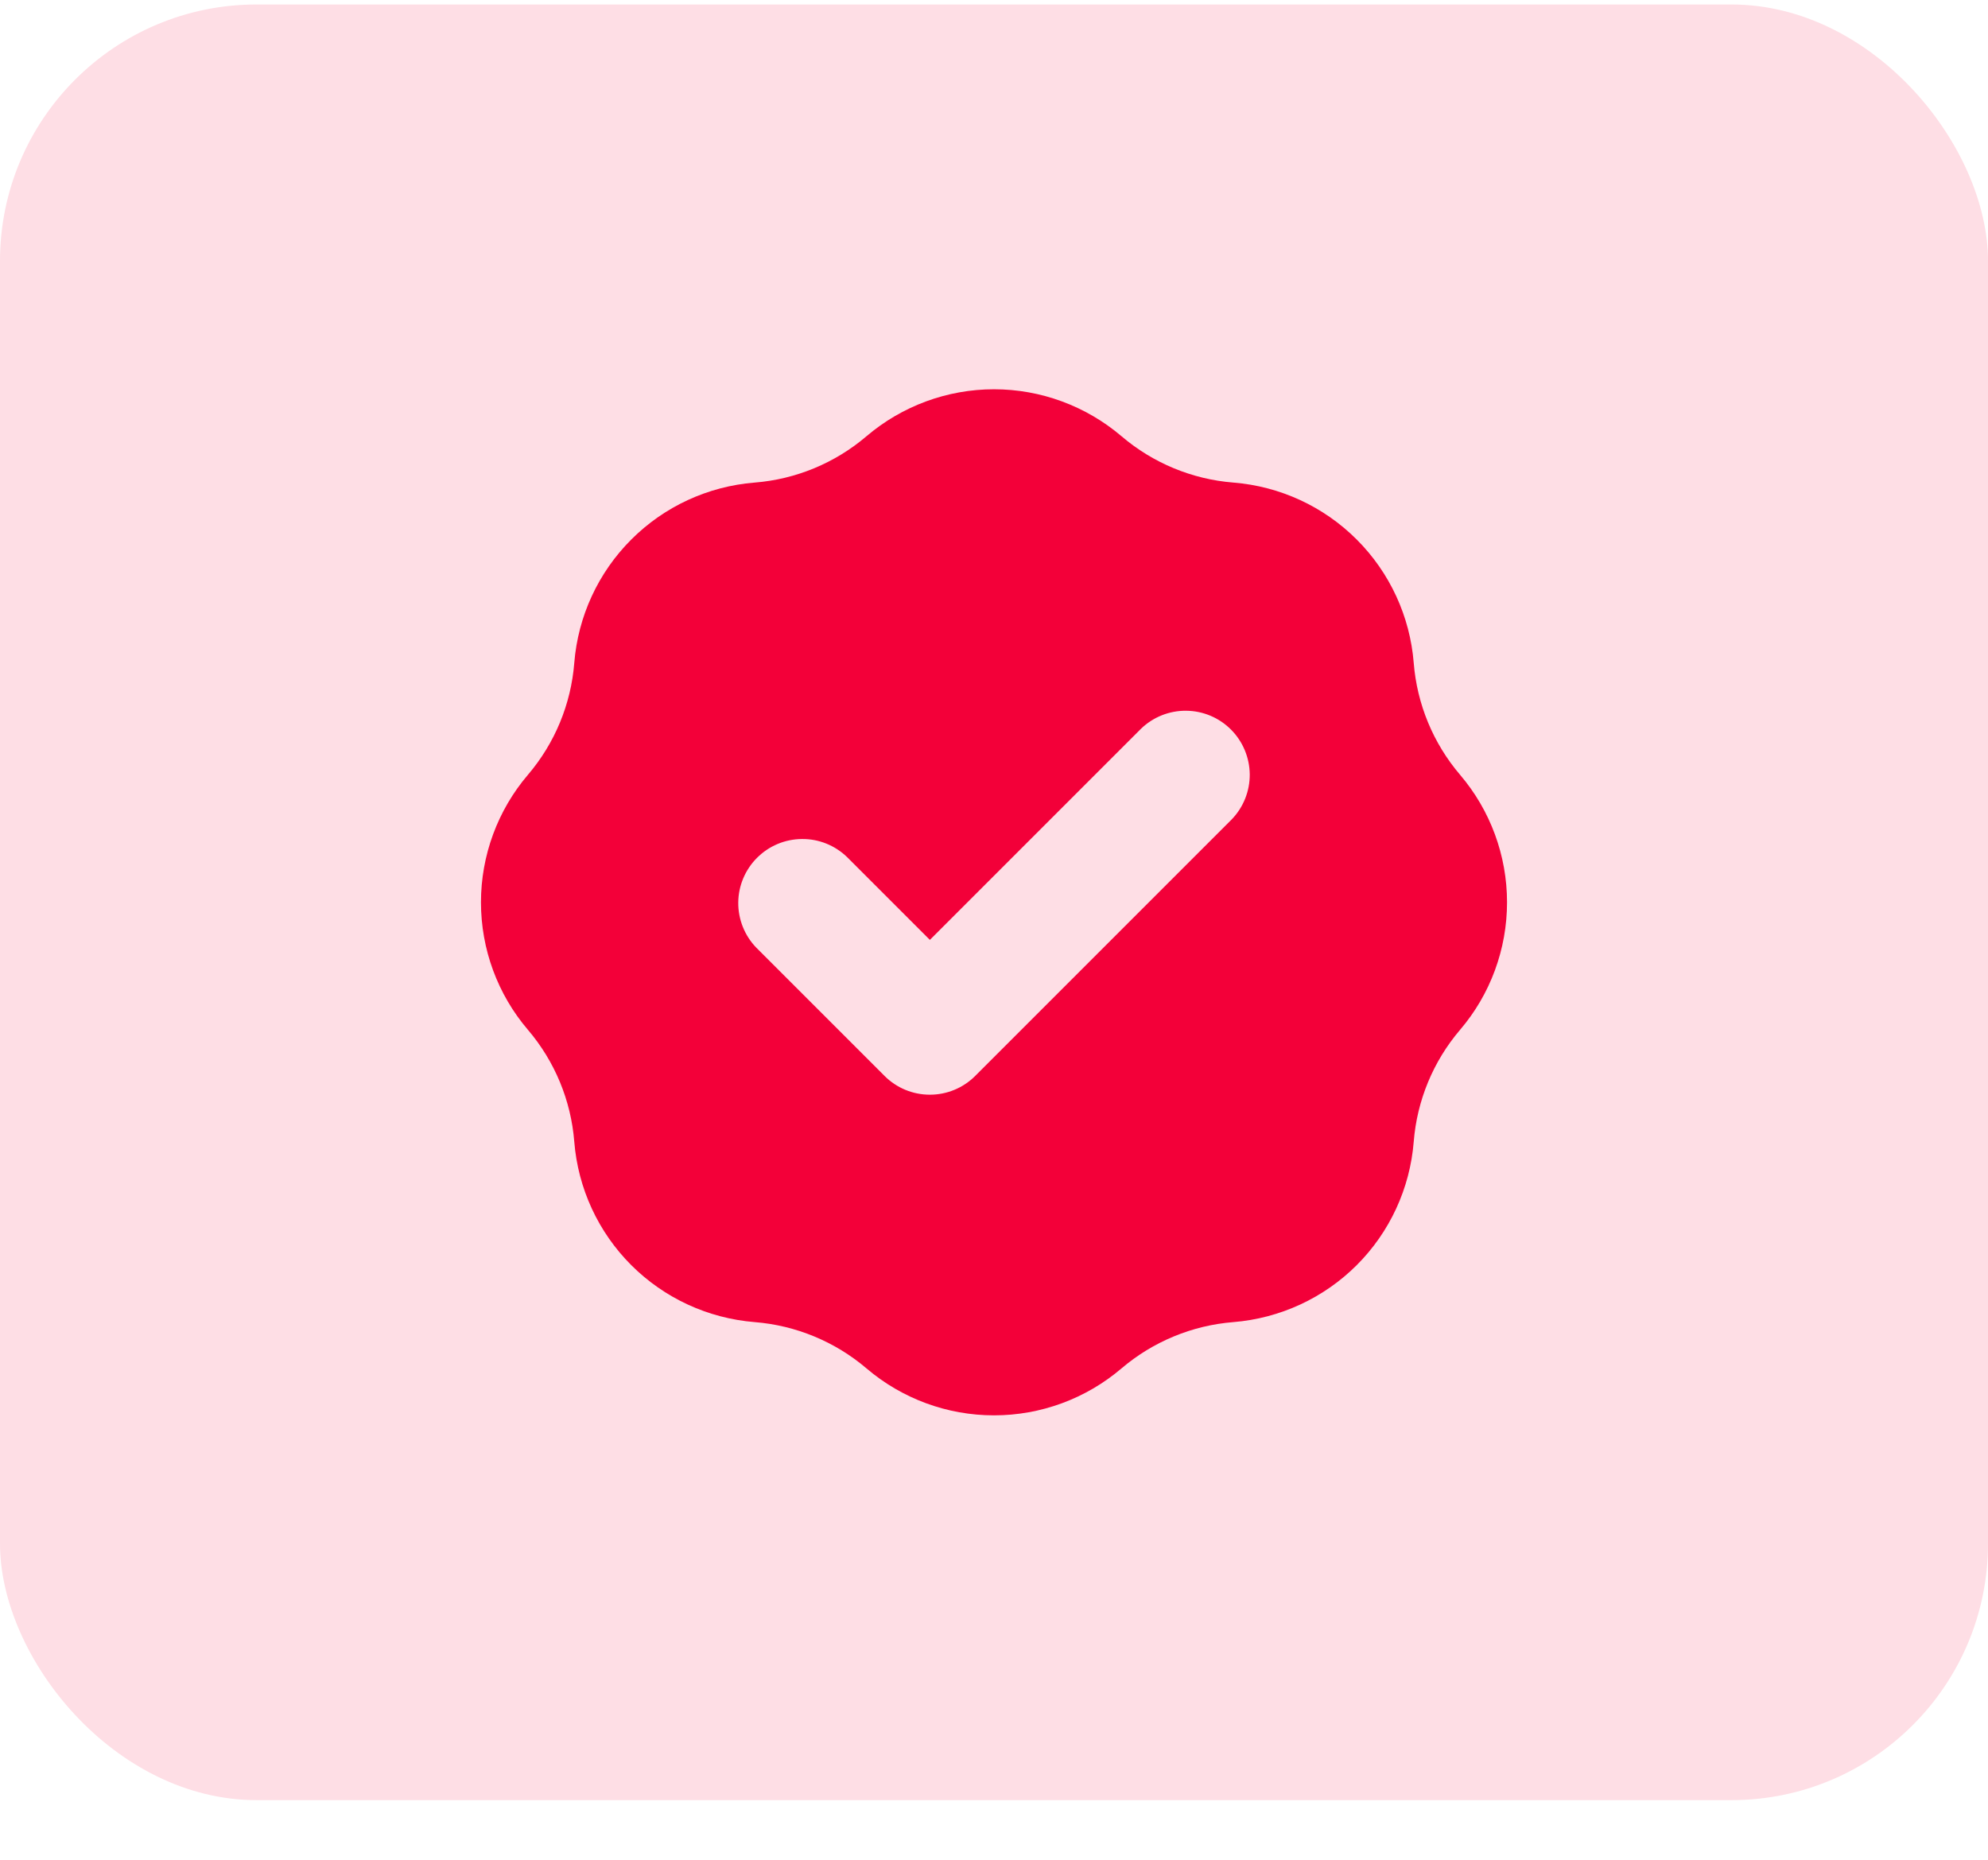 <svg width="31" height="29" viewBox="0 0 31 29" fill="none" xmlns="http://www.w3.org/2000/svg">
<rect y="0.07" width="31" height="28" rx="4" fill="#FEDEE5"/>
<path fill-rule="evenodd" clip-rule="evenodd" d="M11.767 7.525C12.41 7.474 13.021 7.221 13.512 6.802C14.067 6.33 14.771 6.07 15.5 6.07C16.229 6.07 16.933 6.33 17.488 6.802C17.979 7.221 18.59 7.474 19.233 7.525C19.959 7.583 20.642 7.898 21.157 8.414C21.672 8.929 21.987 9.611 22.045 10.337C22.096 10.98 22.349 11.591 22.768 12.082C23.241 12.637 23.5 13.342 23.5 14.07C23.5 14.799 23.241 15.504 22.768 16.058C22.349 16.549 22.096 17.16 22.045 17.803C21.987 18.53 21.672 19.212 21.157 19.727C20.642 20.242 19.959 20.557 19.233 20.616C18.59 20.667 17.979 20.92 17.488 21.338C16.933 21.811 16.229 22.07 15.5 22.07C14.771 22.07 14.067 21.811 13.512 21.338C13.021 20.92 12.41 20.667 11.767 20.616C11.04 20.557 10.358 20.242 9.843 19.727C9.328 19.212 9.013 18.53 8.955 17.803C8.904 17.16 8.651 16.549 8.232 16.058C7.759 15.504 7.5 14.799 7.5 14.07C7.5 13.342 7.759 12.637 8.232 12.082C8.651 11.591 8.904 10.981 8.955 10.337C9.013 9.611 9.328 8.929 9.843 8.414C10.358 7.898 11.04 7.583 11.767 7.525ZM19.207 12.777C19.389 12.589 19.49 12.336 19.488 12.074C19.485 11.812 19.38 11.561 19.195 11.376C19.009 11.19 18.759 11.085 18.497 11.083C18.234 11.08 17.982 11.181 17.793 11.363L14.5 14.656L13.207 13.363C13.018 13.181 12.766 13.08 12.504 13.083C12.241 13.085 11.991 13.19 11.805 13.376C11.62 13.561 11.514 13.812 11.512 14.074C11.51 14.336 11.611 14.589 11.793 14.777L13.793 16.777C13.98 16.965 14.235 17.07 14.5 17.07C14.765 17.07 15.02 16.965 15.207 16.777L19.207 12.777Z" fill="#F30039"/>
</svg>
